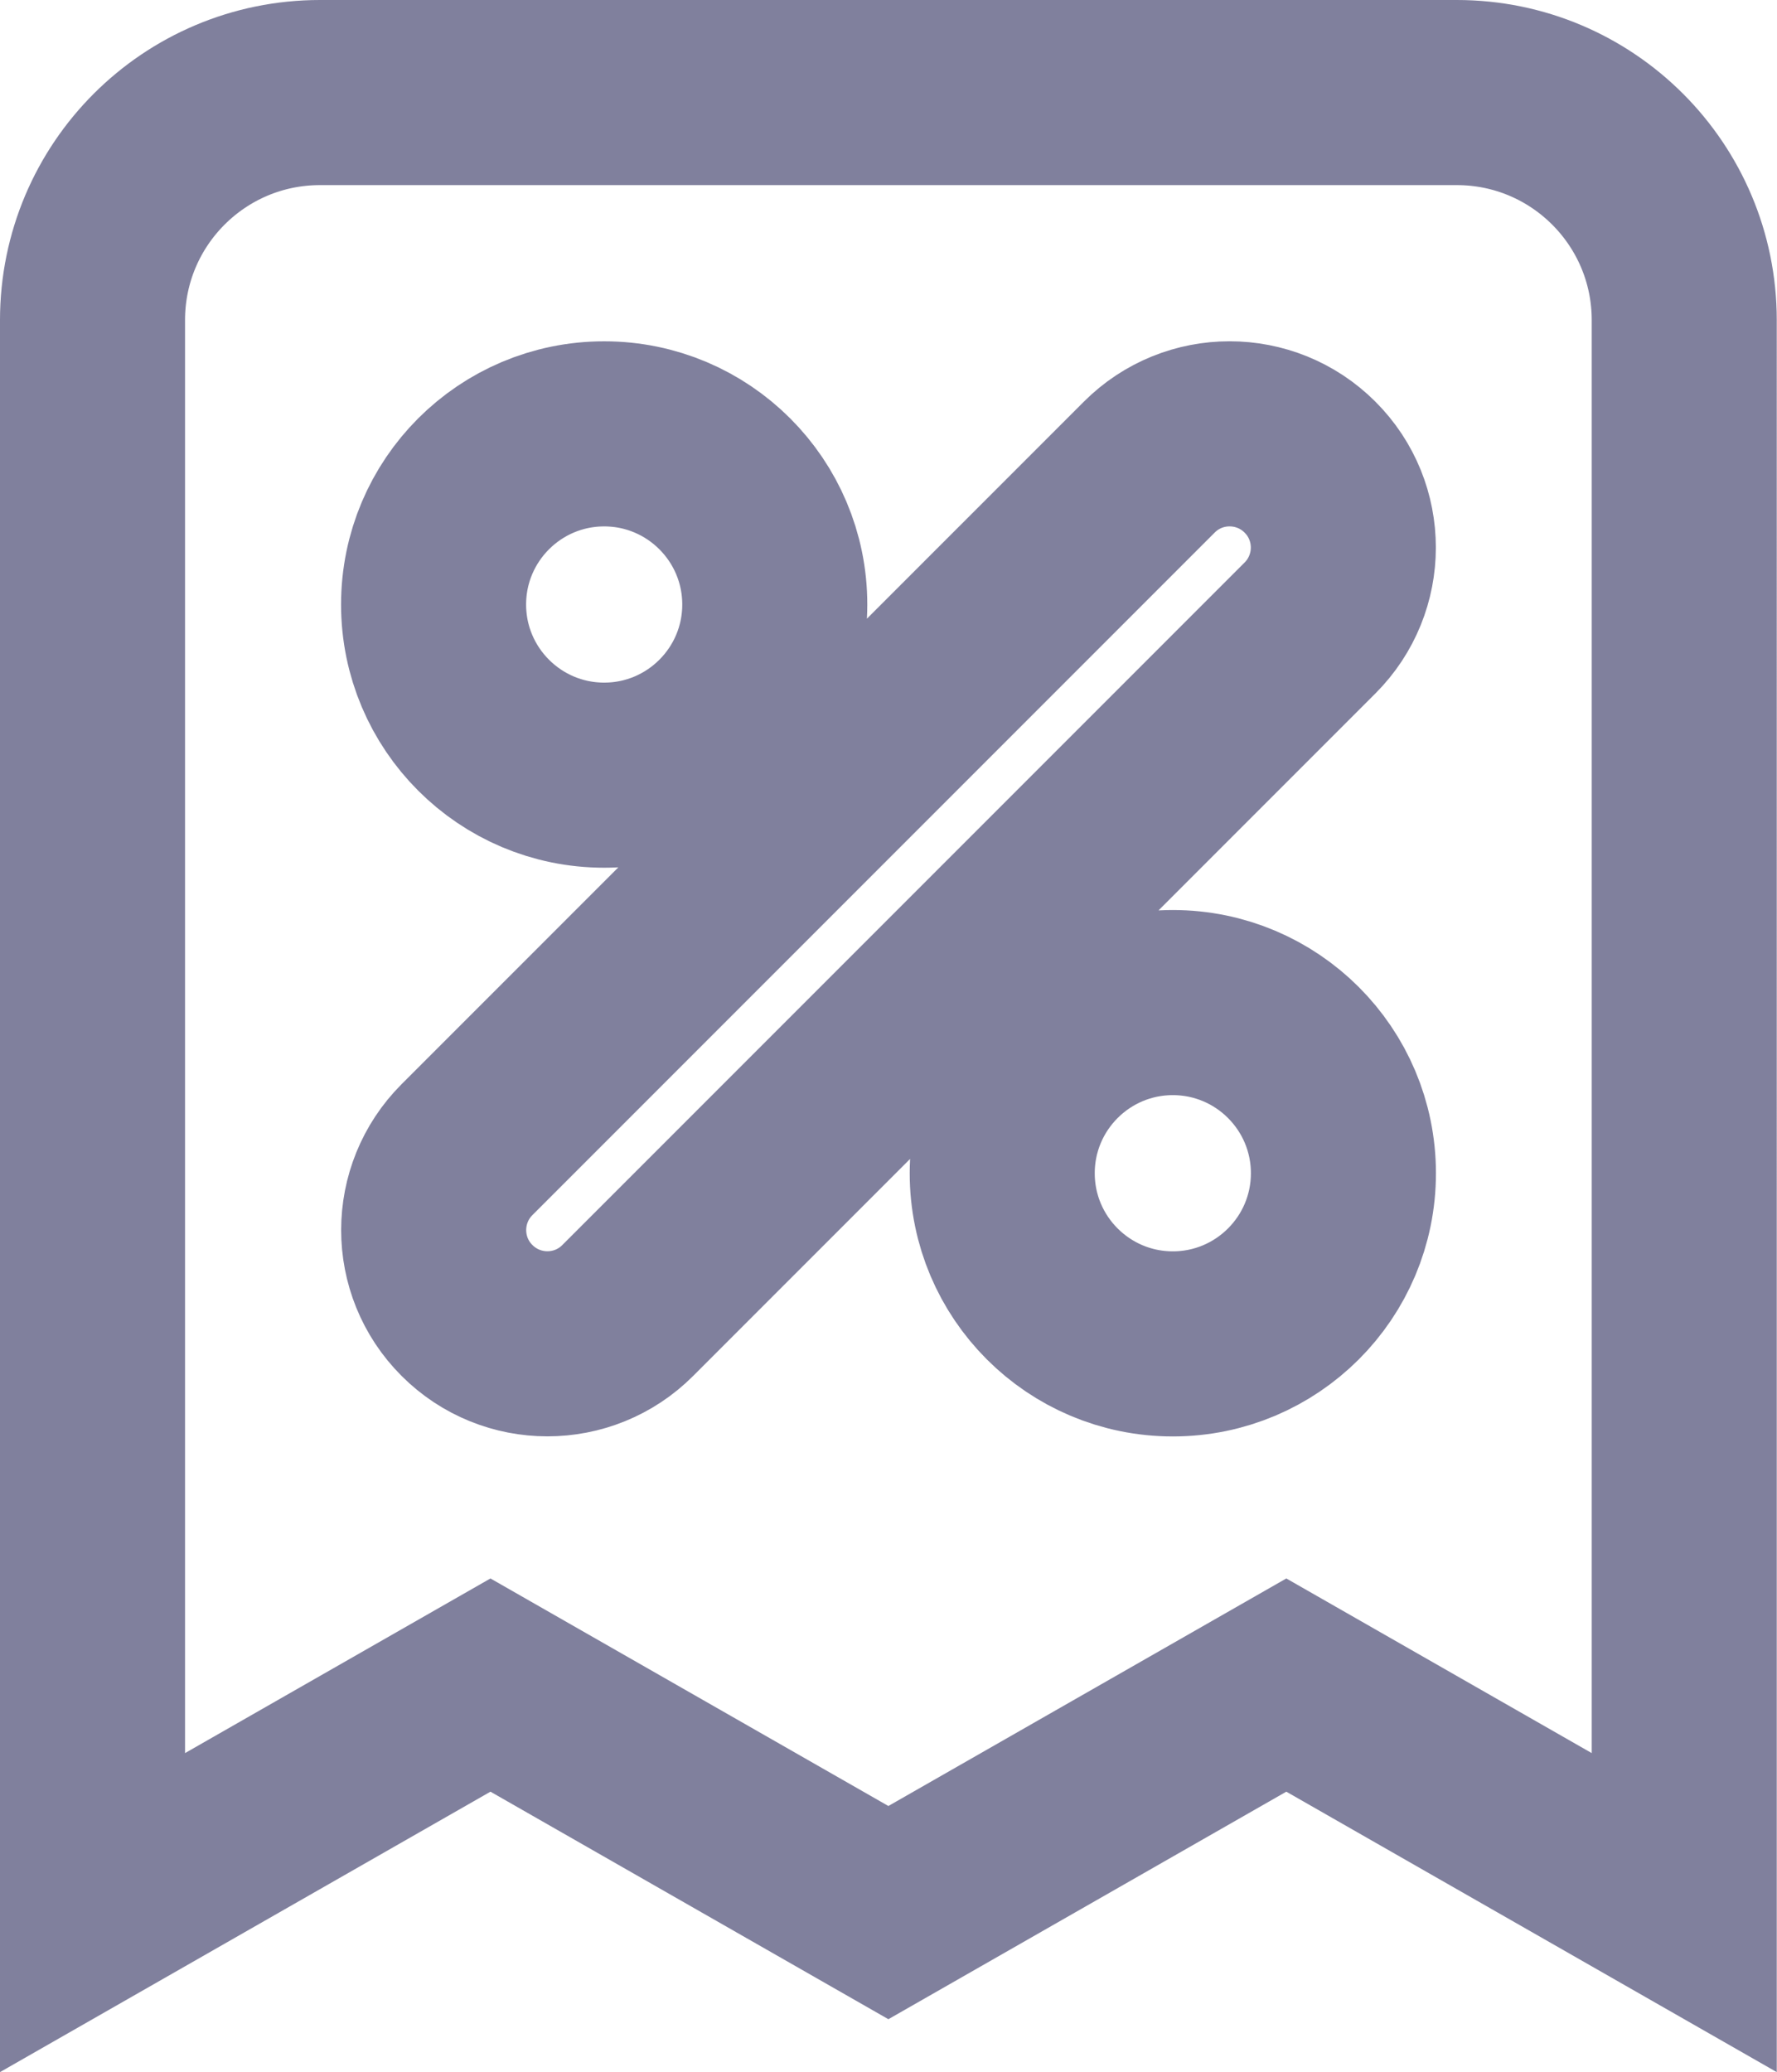 <?xml version="1.0" encoding="UTF-8" standalone="no"?>
<svg
   width="15"
   height="17.485"
   viewBox="0 0 15 17.485"
   fill="none"
   version="1.1"
   id="svg826"
   sodipodi:docname="receipt(empty).svg"
   inkscape:version="1.1.1 (c3084ef, 2021-09-22)"
   xmlns:inkscape="http://www.inkscape.org/namespaces/inkscape"
   xmlns:sodipodi="http://sodipodi.sourceforge.net/DTD/sodipodi-0.dtd"
   xmlns="http://www.w3.org/2000/svg"
   xmlns:svg="http://www.w3.org/2000/svg">
  <defs
     id="defs830" />
  <sodipodi:namedview
     id="namedview828"
     pagecolor="#ffffff"
     bordercolor="#666666"
     borderopacity="1.0"
     inkscape:pageshadow="2"
     inkscape:pageopacity="0.0"
     inkscape:pagecheckerboard="0"
     showgrid="false"
     fit-margin-top="0"
     fit-margin-left="0"
     fit-margin-right="0"
     fit-margin-bottom="0"
     inkscape:zoom="25.141085"
     inkscape:cx="8.213647"
     inkscape:cy="9.5262395"
     inkscape:window-width="1920"
     inkscape:window-height="1027"
     inkscape:window-x="0"
     inkscape:window-y="25"
     inkscape:window-maximized="1"
     inkscape:current-layer="svg826" />
  <path
     fill-rule="evenodd"
     clip-rule="evenodd"
     d="m 2.701,0.781 c -1.06,0 -1.92,0.859 -1.92,1.92 V 16.139 l 3.359,-1.92 3.359,1.92 3.359,-1.92 3.359,1.92 V 2.701 c 0,-1.06 -0.859,-1.92 -1.92,-1.92 z M 5.1,3.661 c -0.795,0 -1.44,0.645 -1.44,1.44 0,0.795 0.645,1.44 1.44,1.44 0.795,0 1.44,-0.645 1.44,-1.44 0,-0.795 -0.645,-1.44 -1.44,-1.44 z m 5.958,0.281 c -0.375,-0.375 -0.983,-0.375 -1.357,0 L 3.942,9.701 c -0.375,0.375 -0.375,0.983 0,1.357 0.375,0.375 0.983,0.375 1.357,0 L 11.058,5.299 c 0.375,-0.375 0.375,-0.983 0,-1.357 z M 9.9,8.46 c -0.795,0 -1.44,0.645 -1.44,1.44 0,0.795 0.645,1.44 1.44,1.44 0.795,0 1.44,-0.645 1.44,-1.44 0,-0.795 -0.645,-1.44 -1.44,-1.44 z"
     fill="#374151"
     id="path824"
     style="fill:none;fill-opacity:1;stroke:#80809d;stroke-width:1.562;stroke-miterlimit:4;stroke-dasharray:none;stroke-opacity:1"
     inkscape:export-filename="/Users/kyleunderhill/Desktop/receipt(empty).png"
     inkscape:export-xdpi="300"
     inkscape:export-ydpi="300" />
</svg>
